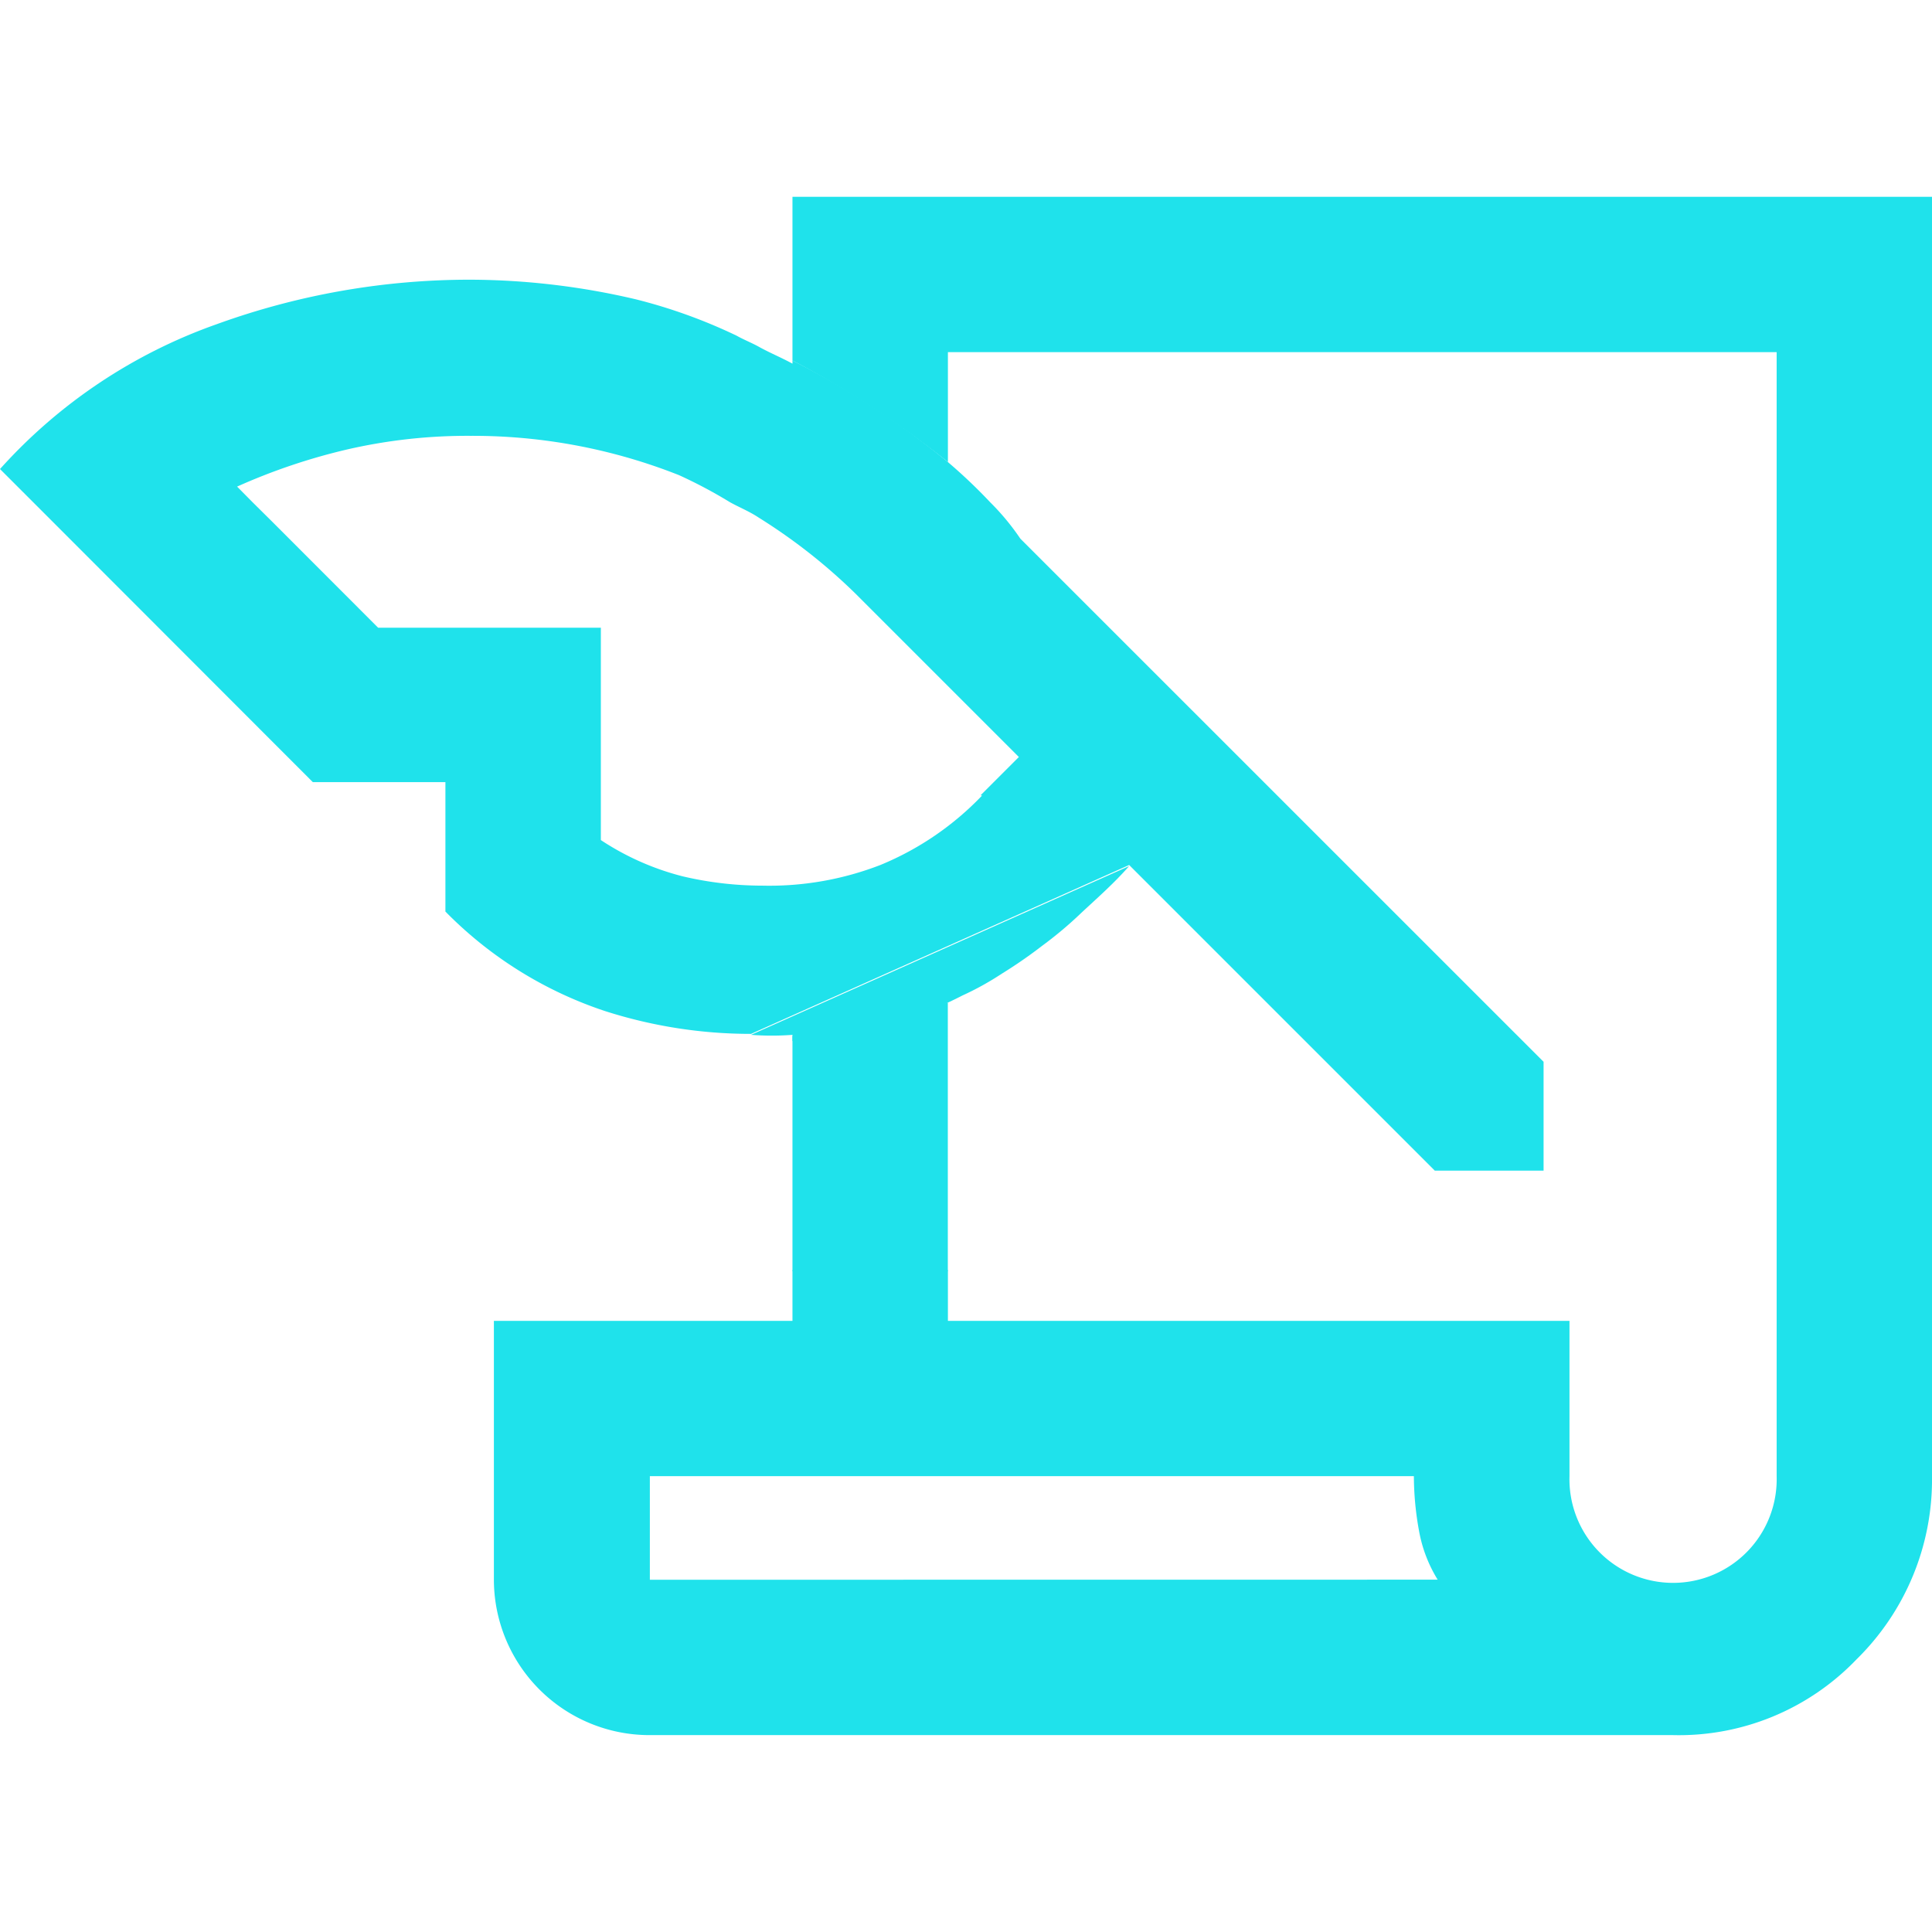<svg xmlns="http://www.w3.org/2000/svg" xmlns:xlink="http://www.w3.org/1999/xlink" width="22" height="22" viewBox="0 0 22 22">
  <defs>
    <clipPath id="clip-path">
      <rect id="사각형_1481" data-name="사각형 1481" width="22" height="22" transform="translate(380 412)" fill="#1fe2eb"/>
    </clipPath>
  </defs>
  <g id="History_on" transform="translate(-380 -412)" clip-path="url(#clip-path)">
    <g id="레이어_1" data-name="레이어 1" transform="translate(380 414.241)">
      <g id="그룹_473" data-name="그룹 473">
        <path id="패스_805" data-name="패스 805" d="M9.024,0V1.864A11.207,11.207,0,0,1,10.794,3.02V1.769h9.437v12.8a1.18,1.18,0,1,1-2.359,0V12.8H10.794v-.578H9.024V12.8h-3.4v2.949A1.772,1.772,0,0,0,7.4,17.517H19.051a2.8,2.8,0,0,0,2.088-.861A2.868,2.868,0,0,0,22,14.568V0ZM7.4,15.748v-1.18H16.1a3.515,3.515,0,0,0,.059.625,1.59,1.59,0,0,0,.212.554Z" fill="#1fe2eb"/>
        <g id="그룹_472" data-name="그룹 472">
          <path id="패스_806" data-name="패스 806" d="M8.647,3.645a2.934,2.934,0,0,0-.33-.177,5.417,5.417,0,0,0-.578-.307,6.373,6.373,0,0,0-2.371-.448,6.1,6.1,0,0,0-1.4.153A6.9,6.9,0,0,0,2.7,3.291l.177.177.224.224,1.2,1.2H6.842V7.314a3.056,3.056,0,0,0,.932.413,3.978,3.978,0,0,0,.908.106A3.739,3.739,0,0,0,10.027,7.6a3.551,3.551,0,0,0,1.156-.79l.436-.436L9.767,4.518a6.443,6.443,0,0,0-1.109-.873Z" fill="none"/>
          <path id="패스_807" data-name="패스 807" d="M11.619,3.893a2.761,2.761,0,0,0-.342-.413,6.089,6.089,0,0,0-.484-.46A9.755,9.755,0,0,0,9.024,1.864V1.9c-.13-.071-.248-.118-.377-.189-.083-.047-.177-.083-.26-.13a6.054,6.054,0,0,0-1.144-.413A8.324,8.324,0,0,0,5.367.944a8.447,8.447,0,0,0-2.9.507A6,6,0,0,0,0,3.1l.366.366.224.224L3.562,6.665h1.51V8.139A4.555,4.555,0,0,0,6.889,9.272a5.435,5.435,0,0,0,1.663.26l4.306-1.923,3.48,3.48h1.239V9.85L11.619,3.893Zm-.436,2.925a3.377,3.377,0,0,1-1.156.79,3.5,3.5,0,0,1-1.345.236,3.978,3.978,0,0,1-.908-.106,3.056,3.056,0,0,1-.932-.413V4.907H4.306L3.1,3.7,2.878,3.48,2.7,3.3a6.9,6.9,0,0,1,1.262-.425,6.1,6.1,0,0,1,1.4-.153,6.373,6.373,0,0,1,2.371.448,5.417,5.417,0,0,1,.578.307c.106.059.224.106.33.177a6.443,6.443,0,0,1,1.109.873l1.852,1.852-.436.436Z" fill="#1fe2eb"/>
          <path id="패스_808" data-name="패스 808" d="M9.024,9.555v.059a4.732,4.732,0,0,0,1.935-.519,3.322,3.322,0,0,0,.448-.248,5.382,5.382,0,0,0,.46-.318,4.468,4.468,0,0,0,.448-.377c.177-.165.366-.33.543-.531L8.552,9.543a3.149,3.149,0,0,0,.472,0Z" fill="#1fe2eb"/>
          <path id="패스_809" data-name="패스 809" d="M9.024,9.555v2.678h1.769V9.177" fill="#1fe2eb"/>
        </g>
      </g>
    </g>
  </g>
</svg>
